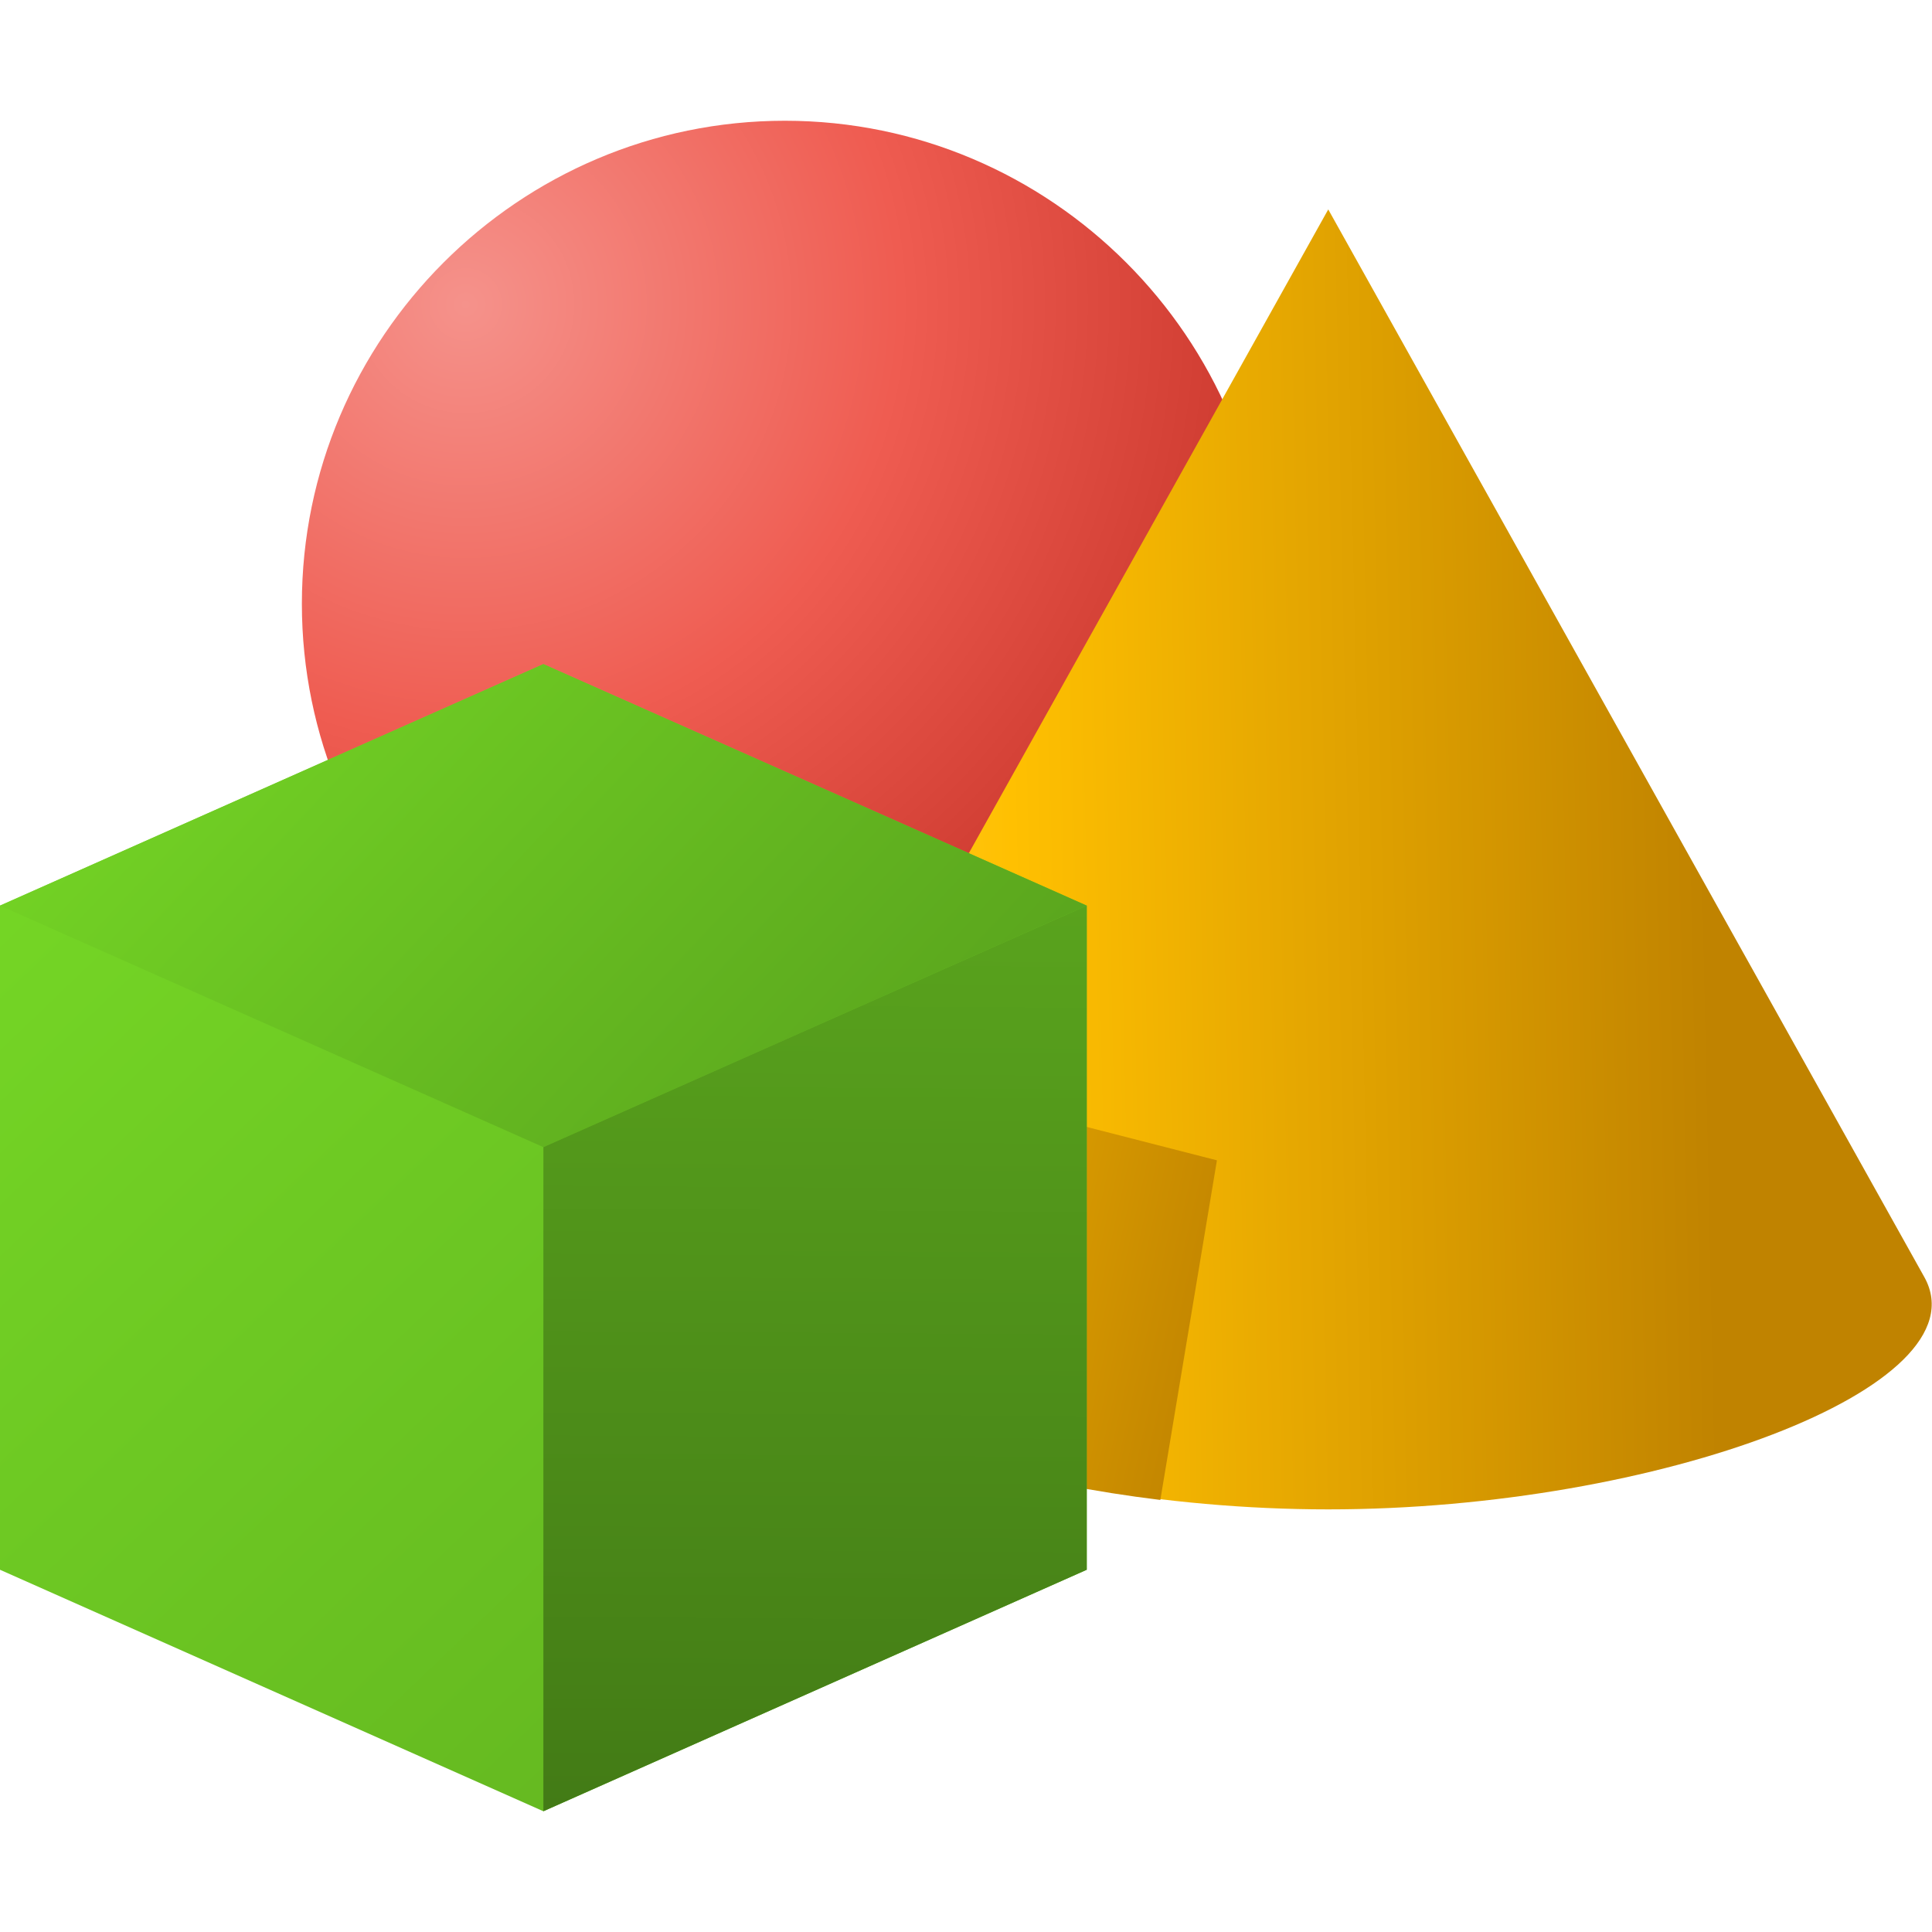 <svg version="1.1"
    xmlns="http://www.w3.org/2000/svg"
    xmlns:xlink="http://www.w3.org/1999/xlink" width="512" height="512" viewBox="0 0 512 512">
    <title>objects icon</title>
    <desc>objects icon from the IconExperience.com G-Collection. Copyright by INCORS GmbH (www.incors.com).</desc>
    <defs>
        <radialGradient cx="123.399" cy="80.69" r="296.895" fx="123.399" fy="80.69" gradientUnits="userSpaceOnUse" id="color-1">
            <stop offset="0" stop-color="#f5928b"/>
            <stop offset="0.388" stop-color="#ef5c51"/>
            <stop offset="1" stop-color="#af1c11"/>
        </radialGradient>
        <linearGradient x1="192.076" y1="400" x2="455.956" y2="394.435" gradientUnits="userSpaceOnUse" id="color-2">
            <stop offset="0" stop-color="#ffd041"/>
            <stop offset="0.302" stop-color="#ffc001"/>
            <stop offset="1" stop-color="#c08300"/>
        </linearGradient>
        <linearGradient x1="192.021" y1="282.5" x2="336.021" y2="314.5" gradientUnits="userSpaceOnUse" id="color-3">
            <stop offset="0" stop-color="#ffc001"/>
            <stop offset="1" stop-color="#c08300"/>
        </linearGradient>
        <linearGradient x1="0" y1="176" x2="374.856" y2="568" gradientUnits="userSpaceOnUse" id="color-4">
            <stop offset="0" stop-color="#77da26"/>
            <stop offset="1" stop-color="#59a31d"/>
        </linearGradient>
        <linearGradient x1="0" y1="176" x2="197.772" y2="361.414" gradientUnits="userSpaceOnUse" id="color-5">
            <stop offset="0" stop-color="#77da26"/>
            <stop offset="1" stop-color="#59a31d"/>
        </linearGradient>
        <linearGradient x1="288" y1="240" x2="285.829" y2="564.742" gradientUnits="userSpaceOnUse" id="color-6">
            <stop offset="0" stop-color="#59a31d"/>
            <stop offset="1" stop-color="#3b6d13"/>
        </linearGradient>
    </defs>
    <g fill="none" fill-rule="evenodd" stroke="none" stroke-width="1" stroke-linecap="butt" stroke-linejoin="miter" stroke-miterlimit="10" stroke-dasharray="" stroke-dashoffset="0" font-family="none" font-weight="none" text-anchor="none" style="mix-blend-mode: normal">
        <path d="M208,32c70.5,0 128,57.5 128,128c0,70.5 -57.5,128 -128,128c-70.5,0 -128,-57.5 -128,-128c0,-70.5 57.5,-128 128,-128z" id="path43" fill="url(#color-1)"/>
        <path d="M352,400c87.5,0 174,-32.5 158,-61.5l-158,-283l-158,283c-16,29 70.5,61.5 158,61.5z" id="path45" fill="url(#color-2)"/>
        <path d="M225,282.5l97.5,25l-15,90c-69.5,-8.5 -127,-35 -113.5,-59z" id="path47" fill="url(#color-3)"/>
        <path d="M0,240l144,-64l144,64l0,176l-144,64l-144,-64z" id="polygon49" fill="url(#color-4)"/>
        <path d="M0,240l144,-64l144,64l-144,64z" id="polygon51" fill="url(#color-5)"/>
        <path d="M288,240l-144,64l0,176l144,-64z" id="polygon53" fill="url(#color-6)"/>
    </g>
</svg>